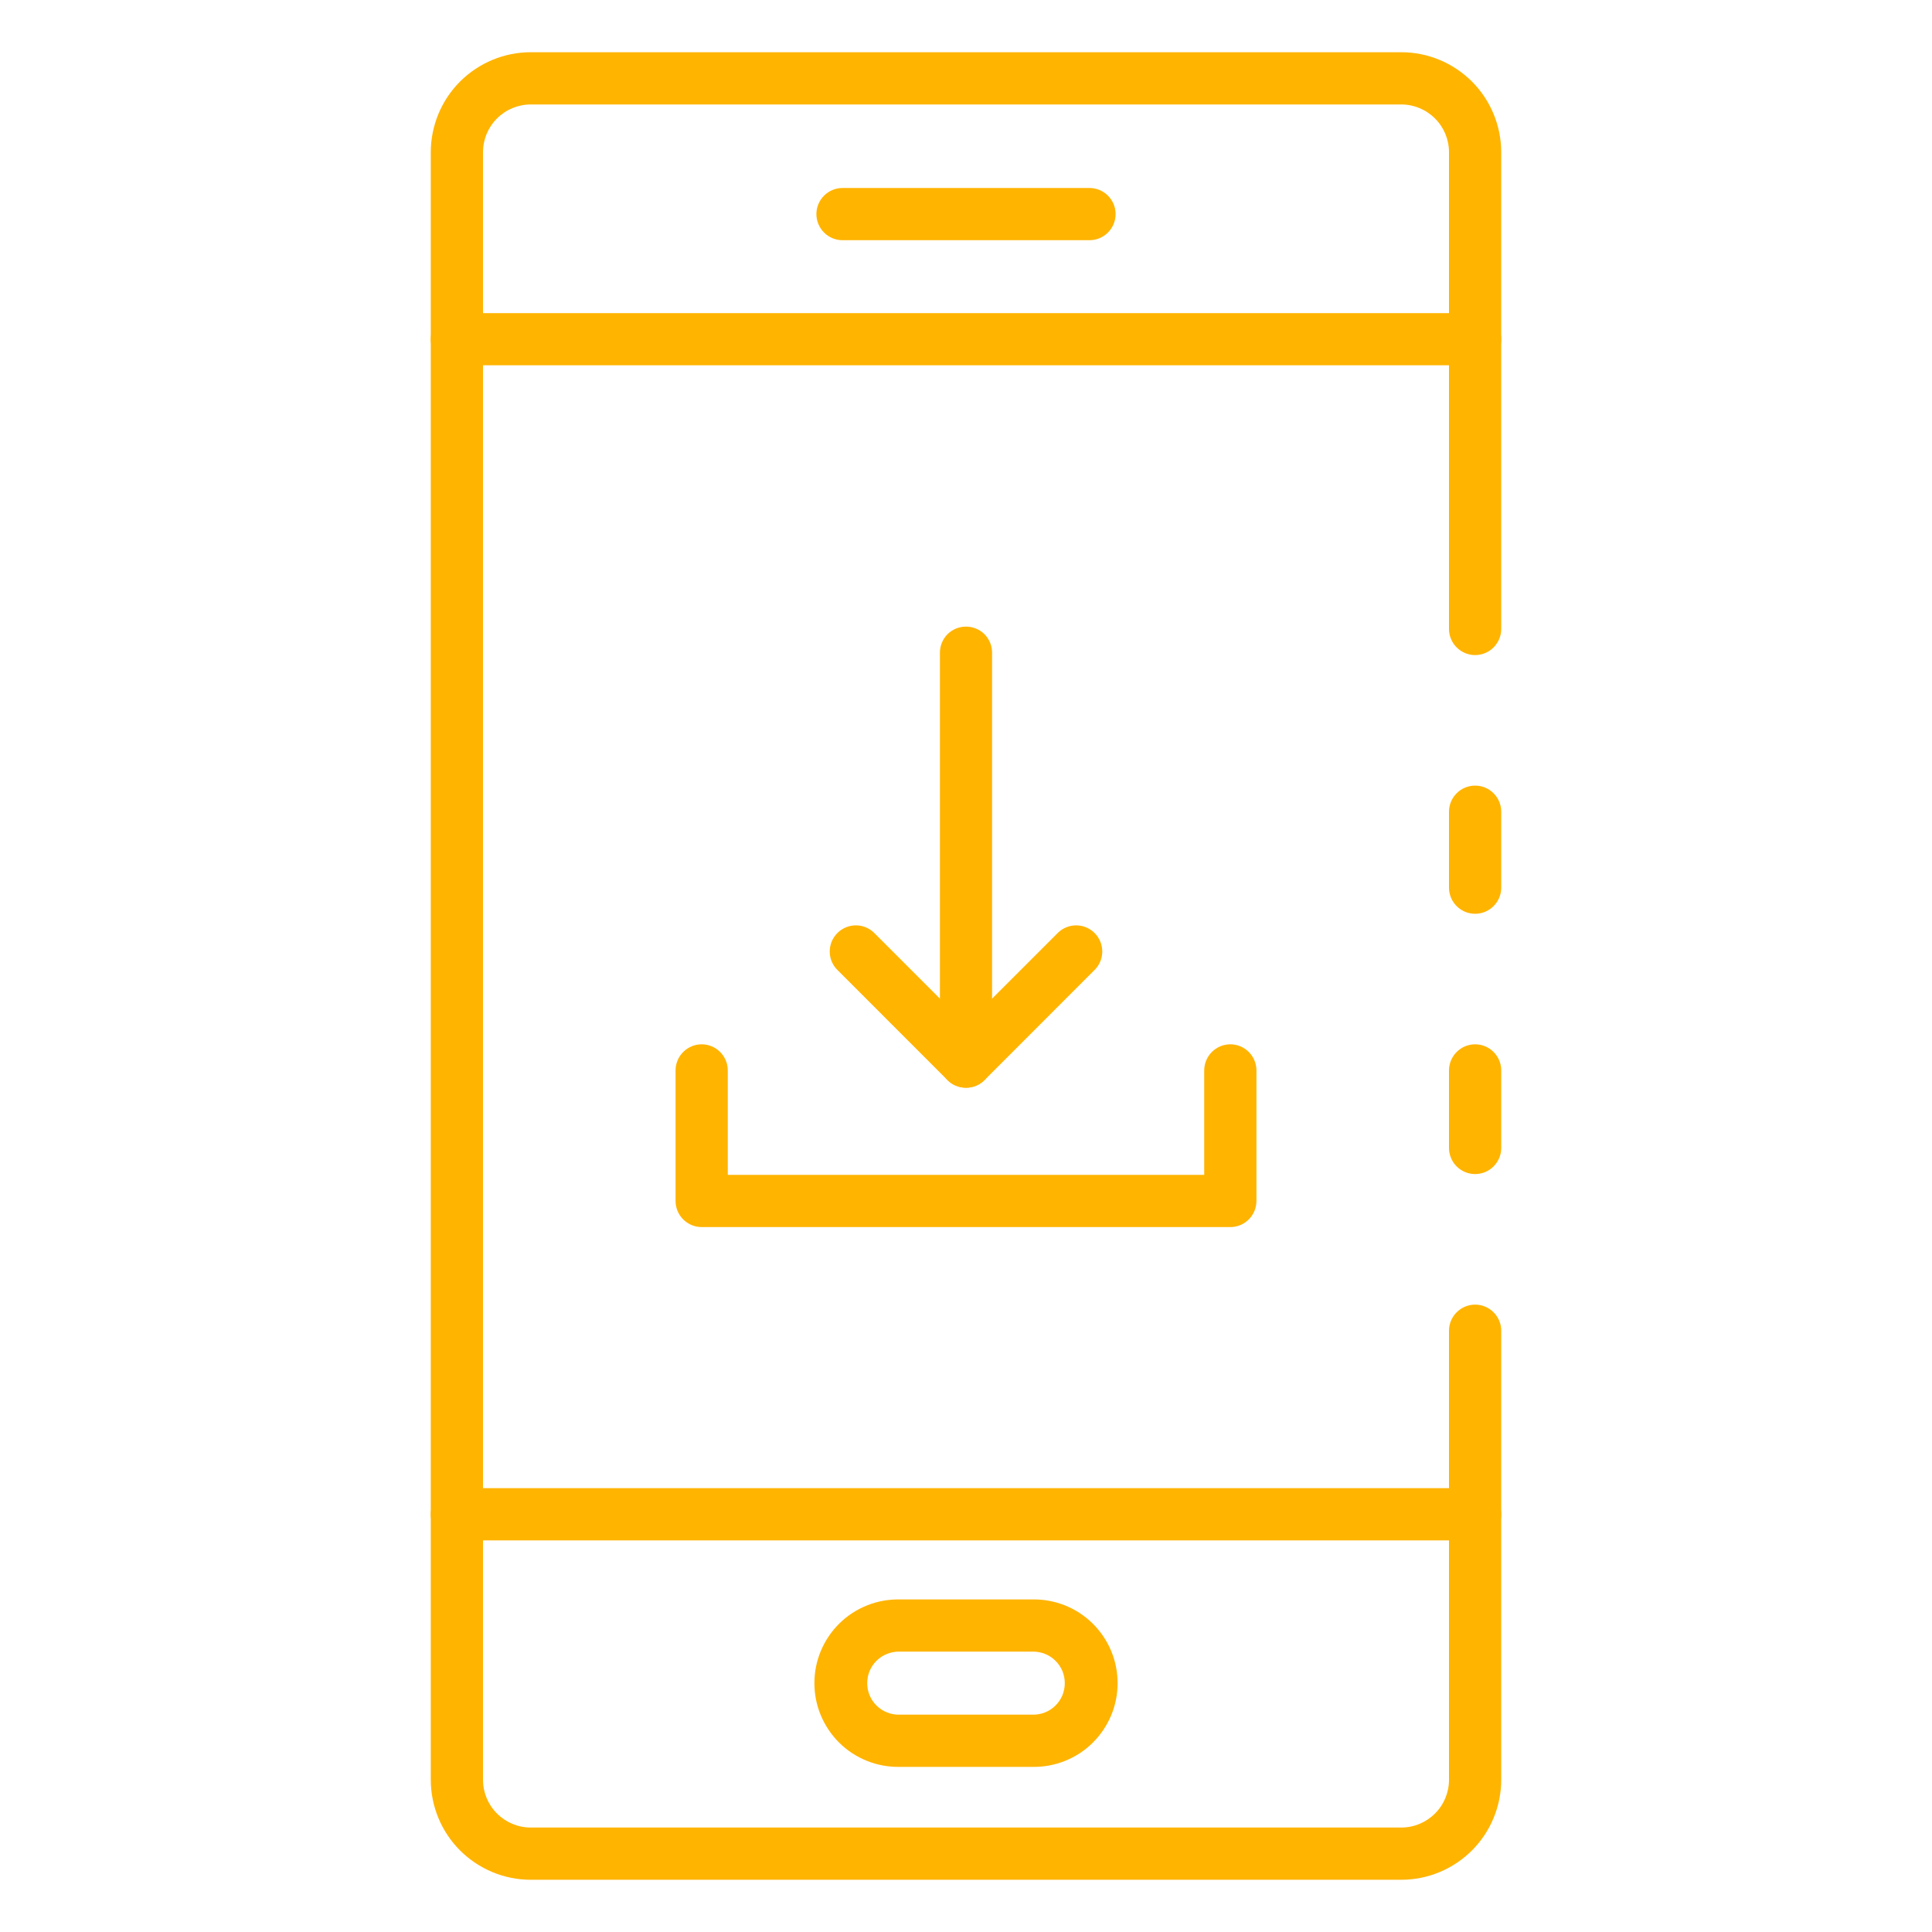 <svg width="30" height="30" viewBox="0 0 30 30" fill="none" xmlns="http://www.w3.org/2000/svg">
<path d="M22.905 14.189C22.798 14.189 22.695 14.147 22.619 14.07C22.543 13.995 22.5 13.891 22.5 13.784V12.604C22.5 12.497 22.543 12.393 22.619 12.318C22.695 12.241 22.798 12.199 22.905 12.199C23.013 12.199 23.116 12.241 23.192 12.318C23.268 12.393 23.311 12.497 23.311 12.604V13.784C23.311 13.891 23.268 13.995 23.192 14.07C23.116 14.147 23.013 14.189 22.905 14.189Z" fill="#FFB400"/>
<path d="M21.758 29.189H8.242C7.83 29.189 7.436 29.025 7.144 28.734C6.853 28.443 6.69 28.048 6.689 27.637V2.363C6.69 1.952 6.853 1.557 7.144 1.266C7.436 0.975 7.83 0.811 8.242 0.811H21.758C22.17 0.811 22.564 0.975 22.856 1.266C23.147 1.557 23.31 1.952 23.311 2.363V9.766C23.311 9.874 23.268 9.977 23.192 10.053C23.116 10.129 23.013 10.172 22.905 10.172C22.798 10.172 22.695 10.129 22.619 10.053C22.543 9.977 22.5 9.874 22.5 9.766V2.363C22.5 2.167 22.422 1.978 22.282 1.839C22.143 1.7 21.955 1.622 21.758 1.622H8.242C8.045 1.622 7.857 1.7 7.718 1.839C7.578 1.978 7.5 2.167 7.5 2.363V27.637C7.5 27.833 7.578 28.022 7.718 28.161C7.857 28.3 8.045 28.378 8.242 28.378H21.758C21.955 28.378 22.143 28.3 22.282 28.161C22.422 28.022 22.5 27.833 22.5 27.637V20.663C22.5 20.556 22.543 20.453 22.619 20.377C22.695 20.301 22.798 20.258 22.905 20.258C23.013 20.258 23.116 20.301 23.192 20.377C23.268 20.453 23.311 20.556 23.311 20.663V27.637C23.31 28.048 23.147 28.443 22.856 28.734C22.564 29.025 22.17 29.189 21.758 29.189Z" fill="#FFB400"/>
<path d="M22.905 18.231C22.798 18.231 22.695 18.188 22.619 18.112C22.543 18.036 22.5 17.933 22.5 17.826V16.622C22.5 16.514 22.543 16.411 22.619 16.335C22.695 16.259 22.798 16.216 22.905 16.216C23.013 16.216 23.116 16.259 23.192 16.335C23.268 16.411 23.311 16.514 23.311 16.622V17.826C23.311 17.933 23.268 18.036 23.192 18.112C23.116 18.188 23.013 18.231 22.905 18.231Z" fill="#FFB400"/>
<path d="M22.905 5.672H7.095C6.987 5.672 6.884 5.63 6.808 5.554C6.732 5.478 6.689 5.375 6.689 5.267C6.689 5.159 6.732 5.056 6.808 4.98C6.884 4.904 6.987 4.862 7.095 4.862H22.905C23.013 4.862 23.116 4.904 23.192 4.98C23.268 5.056 23.311 5.159 23.311 5.267C23.311 5.375 23.268 5.478 23.192 5.554C23.116 5.63 23.013 5.672 22.905 5.672Z" fill="#FFB400"/>
<path d="M22.905 23.919H7.095C6.987 23.919 6.884 23.876 6.808 23.8C6.732 23.724 6.689 23.621 6.689 23.514C6.689 23.406 6.732 23.303 6.808 23.227C6.884 23.151 6.987 23.108 7.095 23.108H22.905C23.013 23.108 23.116 23.151 23.192 23.227C23.268 23.303 23.311 23.406 23.311 23.514C23.311 23.621 23.268 23.724 23.192 23.8C23.116 23.876 23.013 23.919 22.905 23.919Z" fill="#FFB400"/>
<path d="M16.917 3.73H13.083C12.975 3.73 12.872 3.687 12.796 3.611C12.72 3.535 12.677 3.432 12.677 3.324C12.677 3.217 12.72 3.114 12.796 3.038C12.872 2.962 12.975 2.919 13.083 2.919H16.917C17.025 2.919 17.128 2.962 17.204 3.038C17.28 3.114 17.323 3.217 17.323 3.324C17.323 3.432 17.28 3.535 17.204 3.611C17.128 3.687 17.025 3.73 16.917 3.73Z" fill="#FFB400"/>
<path d="M16.03 27.436H13.97C13.797 27.439 13.625 27.408 13.465 27.344C13.304 27.28 13.158 27.185 13.035 27.064C12.912 26.943 12.814 26.798 12.747 26.639C12.68 26.48 12.646 26.309 12.646 26.136C12.646 25.963 12.68 25.792 12.747 25.633C12.814 25.474 12.912 25.329 13.035 25.208C13.158 25.087 13.304 24.992 13.465 24.928C13.625 24.864 13.797 24.833 13.97 24.836H16.03C16.203 24.833 16.375 24.864 16.535 24.928C16.696 24.992 16.842 25.087 16.965 25.208C17.088 25.329 17.186 25.474 17.253 25.633C17.32 25.792 17.354 25.963 17.354 26.136C17.354 26.309 17.32 26.48 17.253 26.639C17.186 26.798 17.088 26.943 16.965 27.064C16.842 27.185 16.696 27.28 16.535 27.344C16.375 27.408 16.203 27.439 16.03 27.436ZM13.97 25.646C13.904 25.645 13.839 25.656 13.778 25.68C13.717 25.703 13.661 25.739 13.614 25.785C13.567 25.83 13.53 25.885 13.504 25.945C13.479 26.006 13.466 26.07 13.466 26.136C13.466 26.201 13.479 26.266 13.504 26.327C13.53 26.387 13.567 26.442 13.614 26.487C13.661 26.533 13.717 26.569 13.778 26.592C13.839 26.616 13.904 26.627 13.97 26.625H16.03C16.096 26.627 16.161 26.616 16.222 26.592C16.283 26.569 16.339 26.533 16.386 26.487C16.433 26.442 16.47 26.387 16.496 26.327C16.521 26.266 16.534 26.201 16.534 26.136C16.534 26.07 16.521 26.006 16.496 25.945C16.47 25.885 16.433 25.83 16.386 25.785C16.339 25.739 16.283 25.703 16.222 25.68C16.161 25.656 16.096 25.645 16.03 25.646H13.97Z" fill="#FFB400"/>
<path d="M15 16.89C14.893 16.89 14.789 16.848 14.713 16.772C14.637 16.696 14.595 16.593 14.595 16.485V10.135C14.595 10.028 14.637 9.925 14.713 9.848C14.789 9.772 14.893 9.73 15 9.73C15.107 9.73 15.211 9.772 15.287 9.848C15.363 9.925 15.405 10.028 15.405 10.135V16.485C15.405 16.593 15.363 16.696 15.287 16.772C15.211 16.848 15.107 16.89 15 16.89Z" fill="#FFB400"/>
<path d="M15 16.89C14.893 16.89 14.789 16.848 14.713 16.772L12.998 15.056C12.924 14.98 12.883 14.878 12.884 14.771C12.885 14.665 12.928 14.563 13.003 14.488C13.078 14.413 13.18 14.37 13.286 14.369C13.393 14.368 13.495 14.409 13.571 14.483L15 15.912L16.429 14.483C16.505 14.409 16.608 14.368 16.714 14.369C16.82 14.37 16.922 14.413 16.997 14.488C17.072 14.563 17.115 14.665 17.116 14.771C17.117 14.878 17.076 14.98 17.002 15.056L15.287 16.772C15.211 16.848 15.107 16.89 15 16.89Z" fill="#FFB400"/>
<path d="M19.105 19.054H10.895C10.788 19.054 10.685 19.011 10.609 18.935C10.533 18.859 10.49 18.756 10.49 18.648V16.622C10.49 16.514 10.533 16.411 10.609 16.335C10.685 16.259 10.788 16.216 10.895 16.216C11.003 16.216 11.106 16.259 11.182 16.335C11.258 16.411 11.301 16.514 11.301 16.622V18.243H18.699V16.622C18.699 16.514 18.742 16.411 18.818 16.335C18.894 16.259 18.997 16.216 19.105 16.216C19.212 16.216 19.315 16.259 19.391 16.335C19.467 16.411 19.51 16.514 19.51 16.622V18.648C19.51 18.756 19.467 18.859 19.391 18.935C19.315 19.011 19.212 19.054 19.105 19.054Z" fill="#FFB400"/>
</svg>
